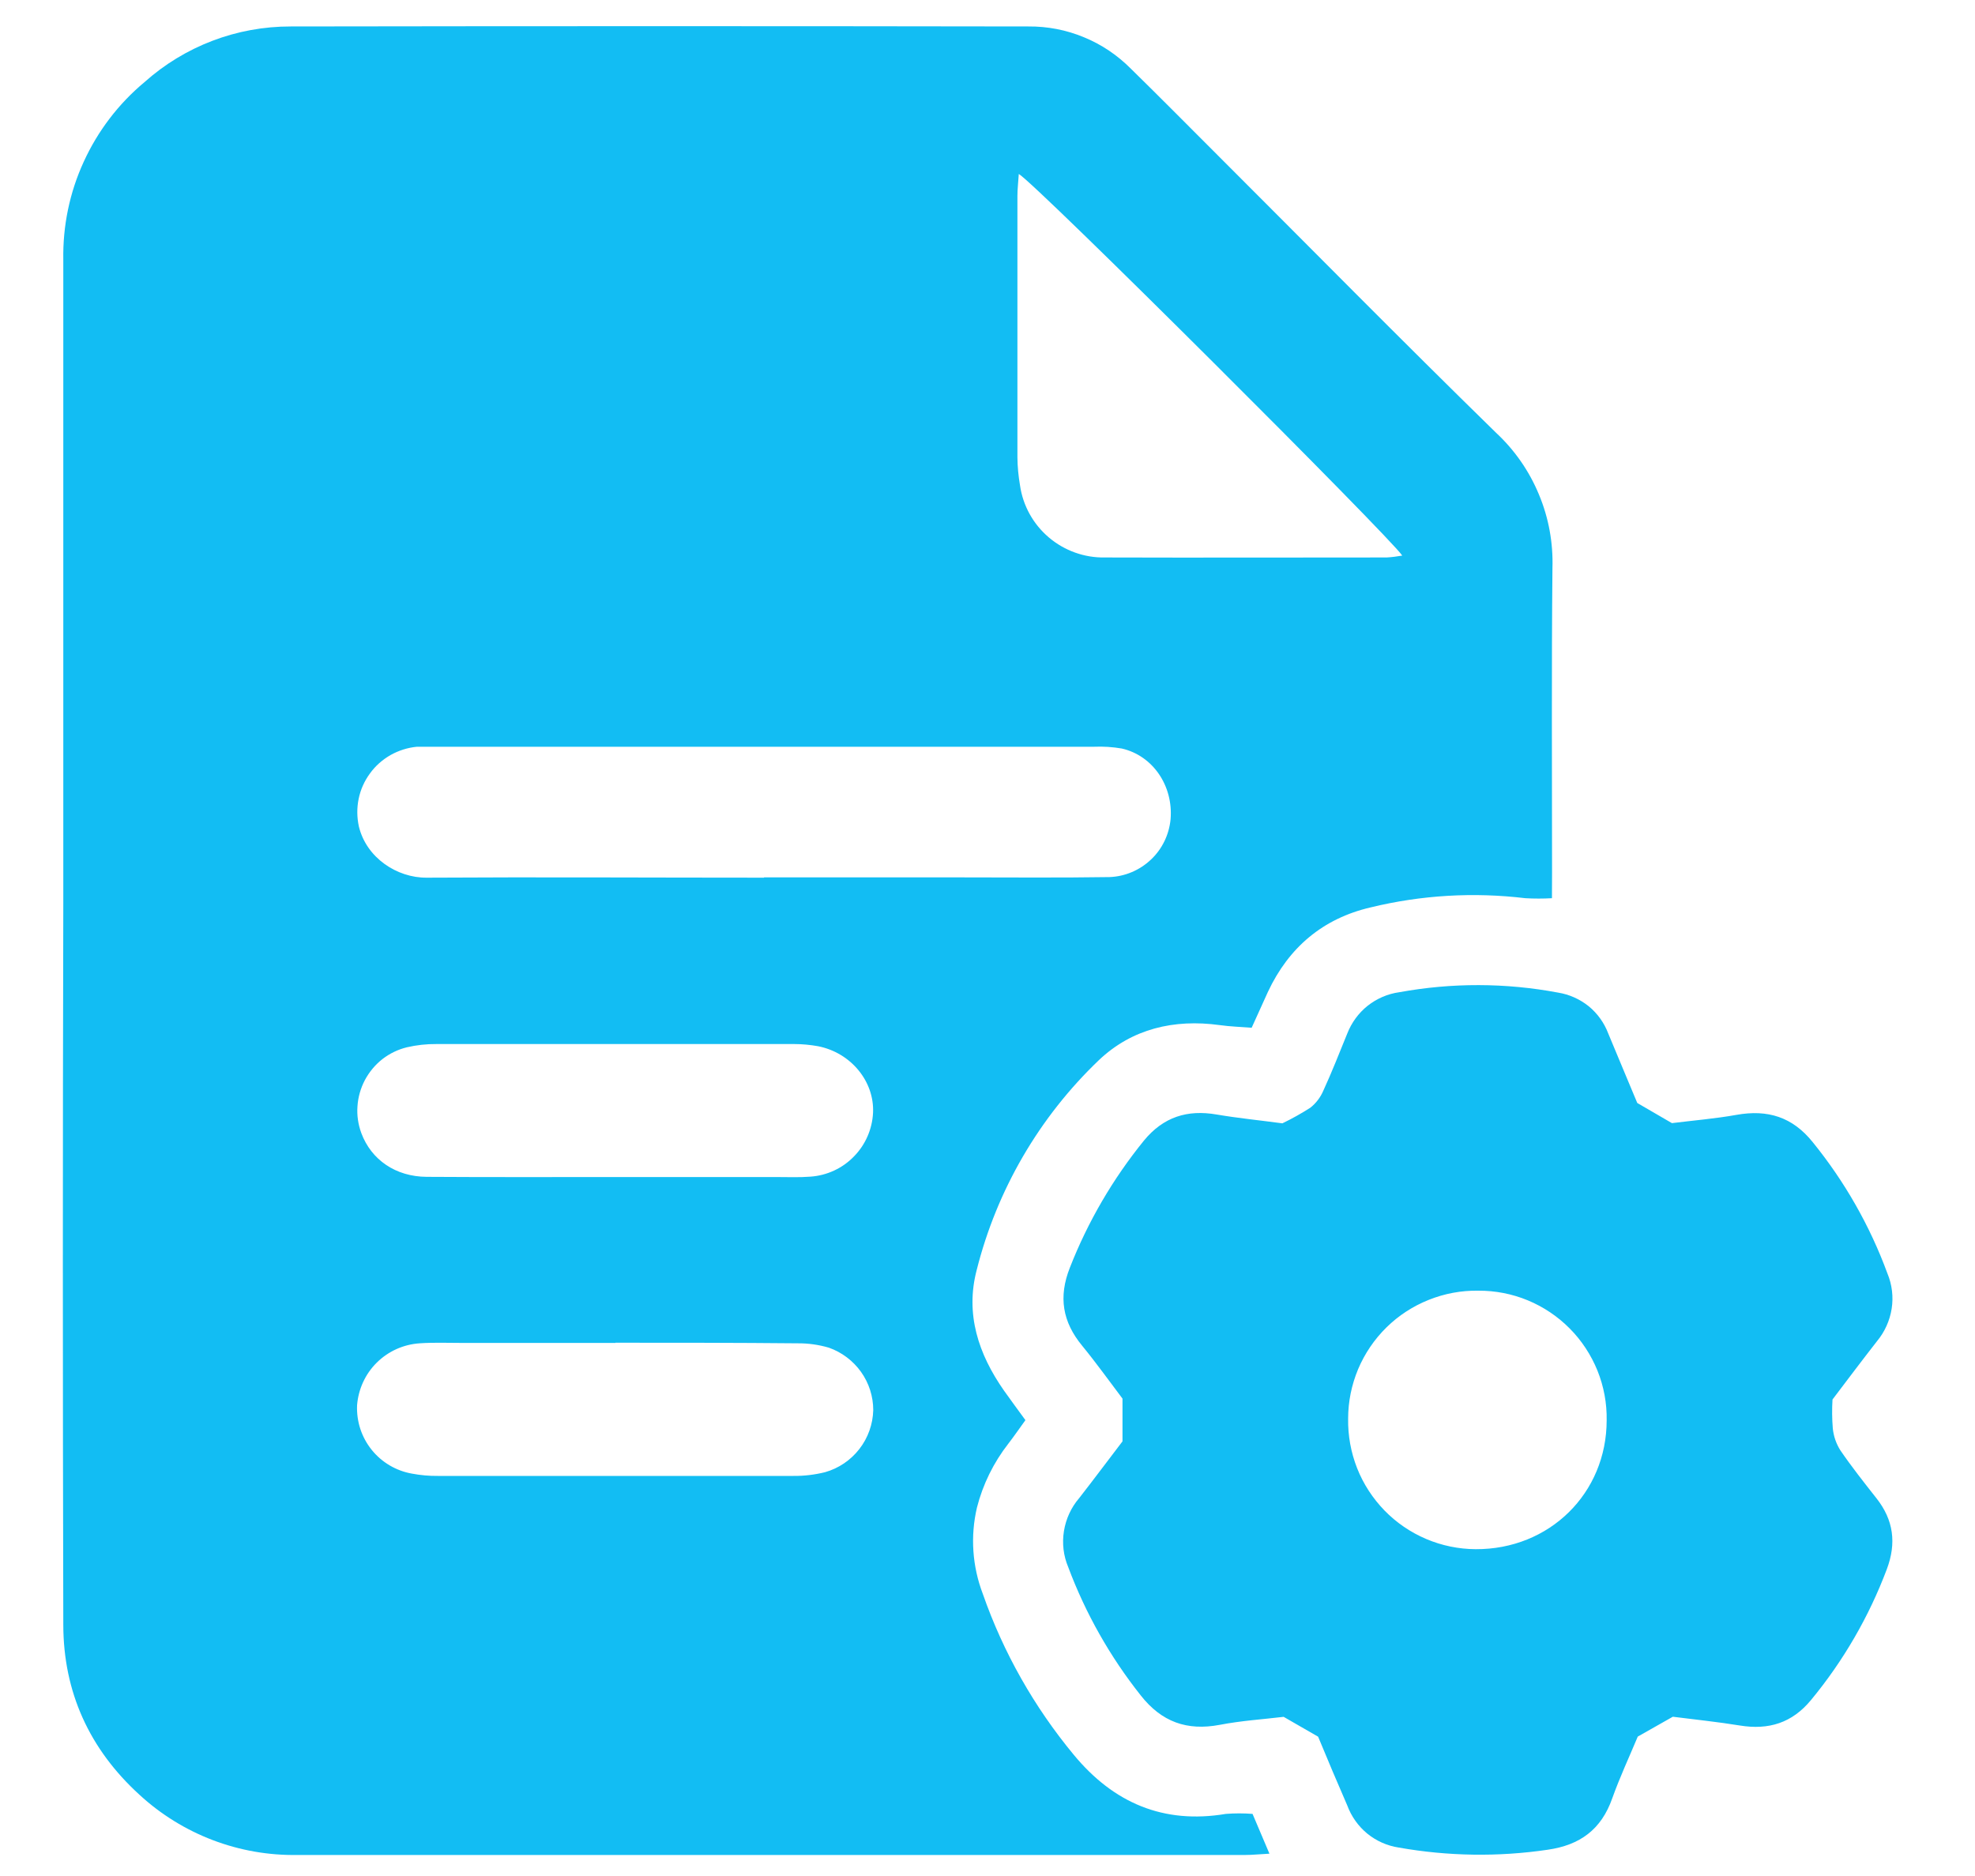 <svg width="20" height="19" viewBox="0 0 20 19" fill="none" xmlns="http://www.w3.org/2000/svg">
<path d="M15.716 9.097C15.626 9.102 15.536 9.102 15.447 9.097C14.923 9.034 14.393 9.065 13.88 9.19C13.397 9.302 13.051 9.595 12.84 10.045C12.788 10.16 12.735 10.276 12.675 10.409C12.562 10.4 12.456 10.397 12.35 10.382C11.889 10.319 11.463 10.419 11.128 10.737C10.524 11.314 10.095 12.051 9.891 12.861C9.773 13.308 9.908 13.714 10.167 14.084C10.236 14.182 10.308 14.278 10.384 14.383C10.322 14.469 10.269 14.546 10.212 14.62C10.062 14.812 9.953 15.033 9.893 15.269C9.825 15.56 9.846 15.864 9.953 16.144C10.16 16.737 10.473 17.289 10.874 17.773C11.276 18.259 11.781 18.477 12.414 18.371C12.504 18.364 12.595 18.364 12.684 18.371L12.855 18.774C12.753 18.779 12.682 18.787 12.612 18.787C12.113 18.787 11.614 18.787 11.114 18.787H3.017C2.423 18.798 1.848 18.579 1.411 18.176C0.907 17.716 0.642 17.139 0.641 16.456C0.635 14.02 0.635 11.585 0.641 9.148C0.641 6.976 0.641 4.803 0.641 2.631C0.635 2.288 0.705 1.949 0.848 1.638C0.99 1.327 1.2 1.051 1.463 0.832C1.87 0.468 2.397 0.267 2.944 0.268C5.434 0.264 7.923 0.264 10.413 0.268C10.606 0.266 10.798 0.303 10.976 0.377C11.155 0.45 11.316 0.559 11.452 0.696C11.732 0.97 12.007 1.248 12.284 1.525C13.239 2.479 14.186 3.441 15.151 4.384C15.338 4.558 15.486 4.771 15.584 5.008C15.683 5.244 15.729 5.499 15.721 5.755C15.711 6.78 15.717 7.806 15.717 8.832L15.716 9.097ZM7.737 8.886H9.699C10.211 8.886 10.724 8.891 11.236 8.883C11.392 8.877 11.541 8.814 11.655 8.706C11.769 8.599 11.839 8.453 11.854 8.297C11.882 7.959 11.675 7.653 11.36 7.581C11.267 7.565 11.173 7.559 11.079 7.563C8.854 7.563 6.629 7.563 4.404 7.563C4.344 7.563 4.282 7.563 4.222 7.563C4.128 7.572 4.037 7.601 3.955 7.647C3.873 7.694 3.801 7.757 3.746 7.834C3.69 7.91 3.651 7.997 3.632 8.09C3.613 8.182 3.614 8.278 3.634 8.37C3.71 8.687 4.019 8.891 4.32 8.889C5.458 8.882 6.598 8.889 7.737 8.889V8.886ZM10.317 1.76C10.311 1.852 10.303 1.918 10.303 1.983C10.303 2.867 10.303 3.75 10.303 4.633C10.304 4.727 10.313 4.821 10.329 4.914C10.358 5.12 10.462 5.308 10.621 5.443C10.779 5.577 10.981 5.65 11.189 5.646C12.138 5.649 13.091 5.646 14.042 5.646C14.095 5.643 14.148 5.636 14.2 5.627C14.086 5.449 10.491 1.861 10.317 1.762V1.76ZM6.224 11.921H7.864C7.979 11.921 8.094 11.926 8.208 11.917C8.374 11.905 8.531 11.833 8.647 11.713C8.764 11.594 8.833 11.436 8.841 11.269C8.855 10.953 8.618 10.662 8.284 10.596C8.205 10.582 8.124 10.574 8.043 10.574C6.836 10.574 5.628 10.574 4.421 10.574C4.319 10.573 4.219 10.584 4.12 10.607C4.03 10.629 3.945 10.67 3.872 10.727C3.799 10.784 3.739 10.857 3.695 10.939C3.652 11.021 3.626 11.111 3.62 11.204C3.613 11.296 3.627 11.389 3.659 11.476C3.76 11.747 4.007 11.917 4.321 11.919C4.956 11.923 5.59 11.921 6.224 11.921ZM6.232 13.601H4.674C4.532 13.601 4.391 13.595 4.249 13.605C4.086 13.616 3.932 13.685 3.816 13.8C3.699 13.915 3.629 14.069 3.616 14.232C3.609 14.396 3.661 14.556 3.764 14.684C3.866 14.811 4.012 14.897 4.173 14.925C4.259 14.941 4.346 14.949 4.434 14.948C5.635 14.948 6.835 14.948 8.036 14.948C8.144 14.949 8.251 14.936 8.356 14.91C8.493 14.871 8.614 14.789 8.702 14.676C8.79 14.563 8.839 14.425 8.843 14.282C8.843 14.143 8.8 14.008 8.719 13.894C8.638 13.781 8.524 13.695 8.393 13.649C8.29 13.619 8.184 13.604 8.077 13.605C7.46 13.599 6.846 13.599 6.232 13.599V13.601Z" fill="#12BDF3"/>
<path d="M13.348 17.589L12.999 17.388C12.791 17.413 12.569 17.427 12.352 17.469C12.019 17.532 11.762 17.439 11.551 17.17C11.241 16.779 10.993 16.341 10.818 15.873C10.769 15.757 10.754 15.631 10.774 15.507C10.794 15.383 10.847 15.267 10.929 15.172C11.078 14.981 11.223 14.786 11.367 14.598V14.165C11.237 13.993 11.103 13.806 10.959 13.63C10.759 13.388 10.717 13.135 10.834 12.839C11.016 12.374 11.269 11.94 11.584 11.552C11.781 11.312 12.024 11.236 12.322 11.288C12.541 11.325 12.763 11.347 12.986 11.377C13.084 11.33 13.178 11.277 13.269 11.219C13.326 11.174 13.371 11.115 13.4 11.048C13.487 10.859 13.563 10.664 13.643 10.468C13.686 10.358 13.757 10.26 13.85 10.186C13.943 10.113 14.053 10.065 14.171 10.049C14.702 9.952 15.247 9.953 15.778 10.053C15.891 10.071 15.998 10.119 16.088 10.191C16.177 10.264 16.245 10.359 16.286 10.467C16.385 10.703 16.483 10.941 16.58 11.171L16.931 11.375C17.146 11.348 17.368 11.33 17.586 11.291C17.9 11.235 18.152 11.312 18.357 11.568C18.68 11.966 18.936 12.415 19.113 12.897C19.16 13.01 19.175 13.134 19.156 13.255C19.137 13.375 19.086 13.489 19.008 13.583C18.859 13.774 18.713 13.968 18.557 14.174C18.551 14.271 18.552 14.37 18.56 14.467C18.568 14.546 18.594 14.621 18.636 14.688C18.75 14.855 18.876 15.014 19.001 15.173C19.176 15.394 19.206 15.629 19.107 15.893C18.926 16.374 18.667 16.821 18.34 17.217C18.148 17.45 17.911 17.523 17.62 17.476C17.394 17.439 17.167 17.416 16.94 17.387L16.585 17.588C16.501 17.789 16.404 17.997 16.327 18.212C16.216 18.529 16 18.687 15.673 18.734C15.172 18.808 14.663 18.8 14.165 18.712C14.047 18.694 13.937 18.645 13.845 18.57C13.754 18.495 13.684 18.396 13.643 18.285C13.542 18.053 13.445 17.824 13.348 17.589ZM14.97 13.072C14.798 13.069 14.628 13.101 14.468 13.165C14.308 13.229 14.163 13.323 14.04 13.444C13.918 13.564 13.82 13.708 13.753 13.867C13.687 14.025 13.652 14.195 13.652 14.367C13.649 14.539 13.68 14.71 13.743 14.87C13.806 15.03 13.901 15.175 14.021 15.299C14.141 15.422 14.285 15.52 14.443 15.587C14.601 15.654 14.771 15.689 14.943 15.69C15.69 15.694 16.27 15.124 16.27 14.384C16.273 14.212 16.241 14.041 16.177 13.882C16.112 13.722 16.017 13.577 15.896 13.455C15.775 13.333 15.631 13.236 15.472 13.17C15.313 13.104 15.142 13.071 14.97 13.072Z" fill="#12BDF3"/>
</svg>
